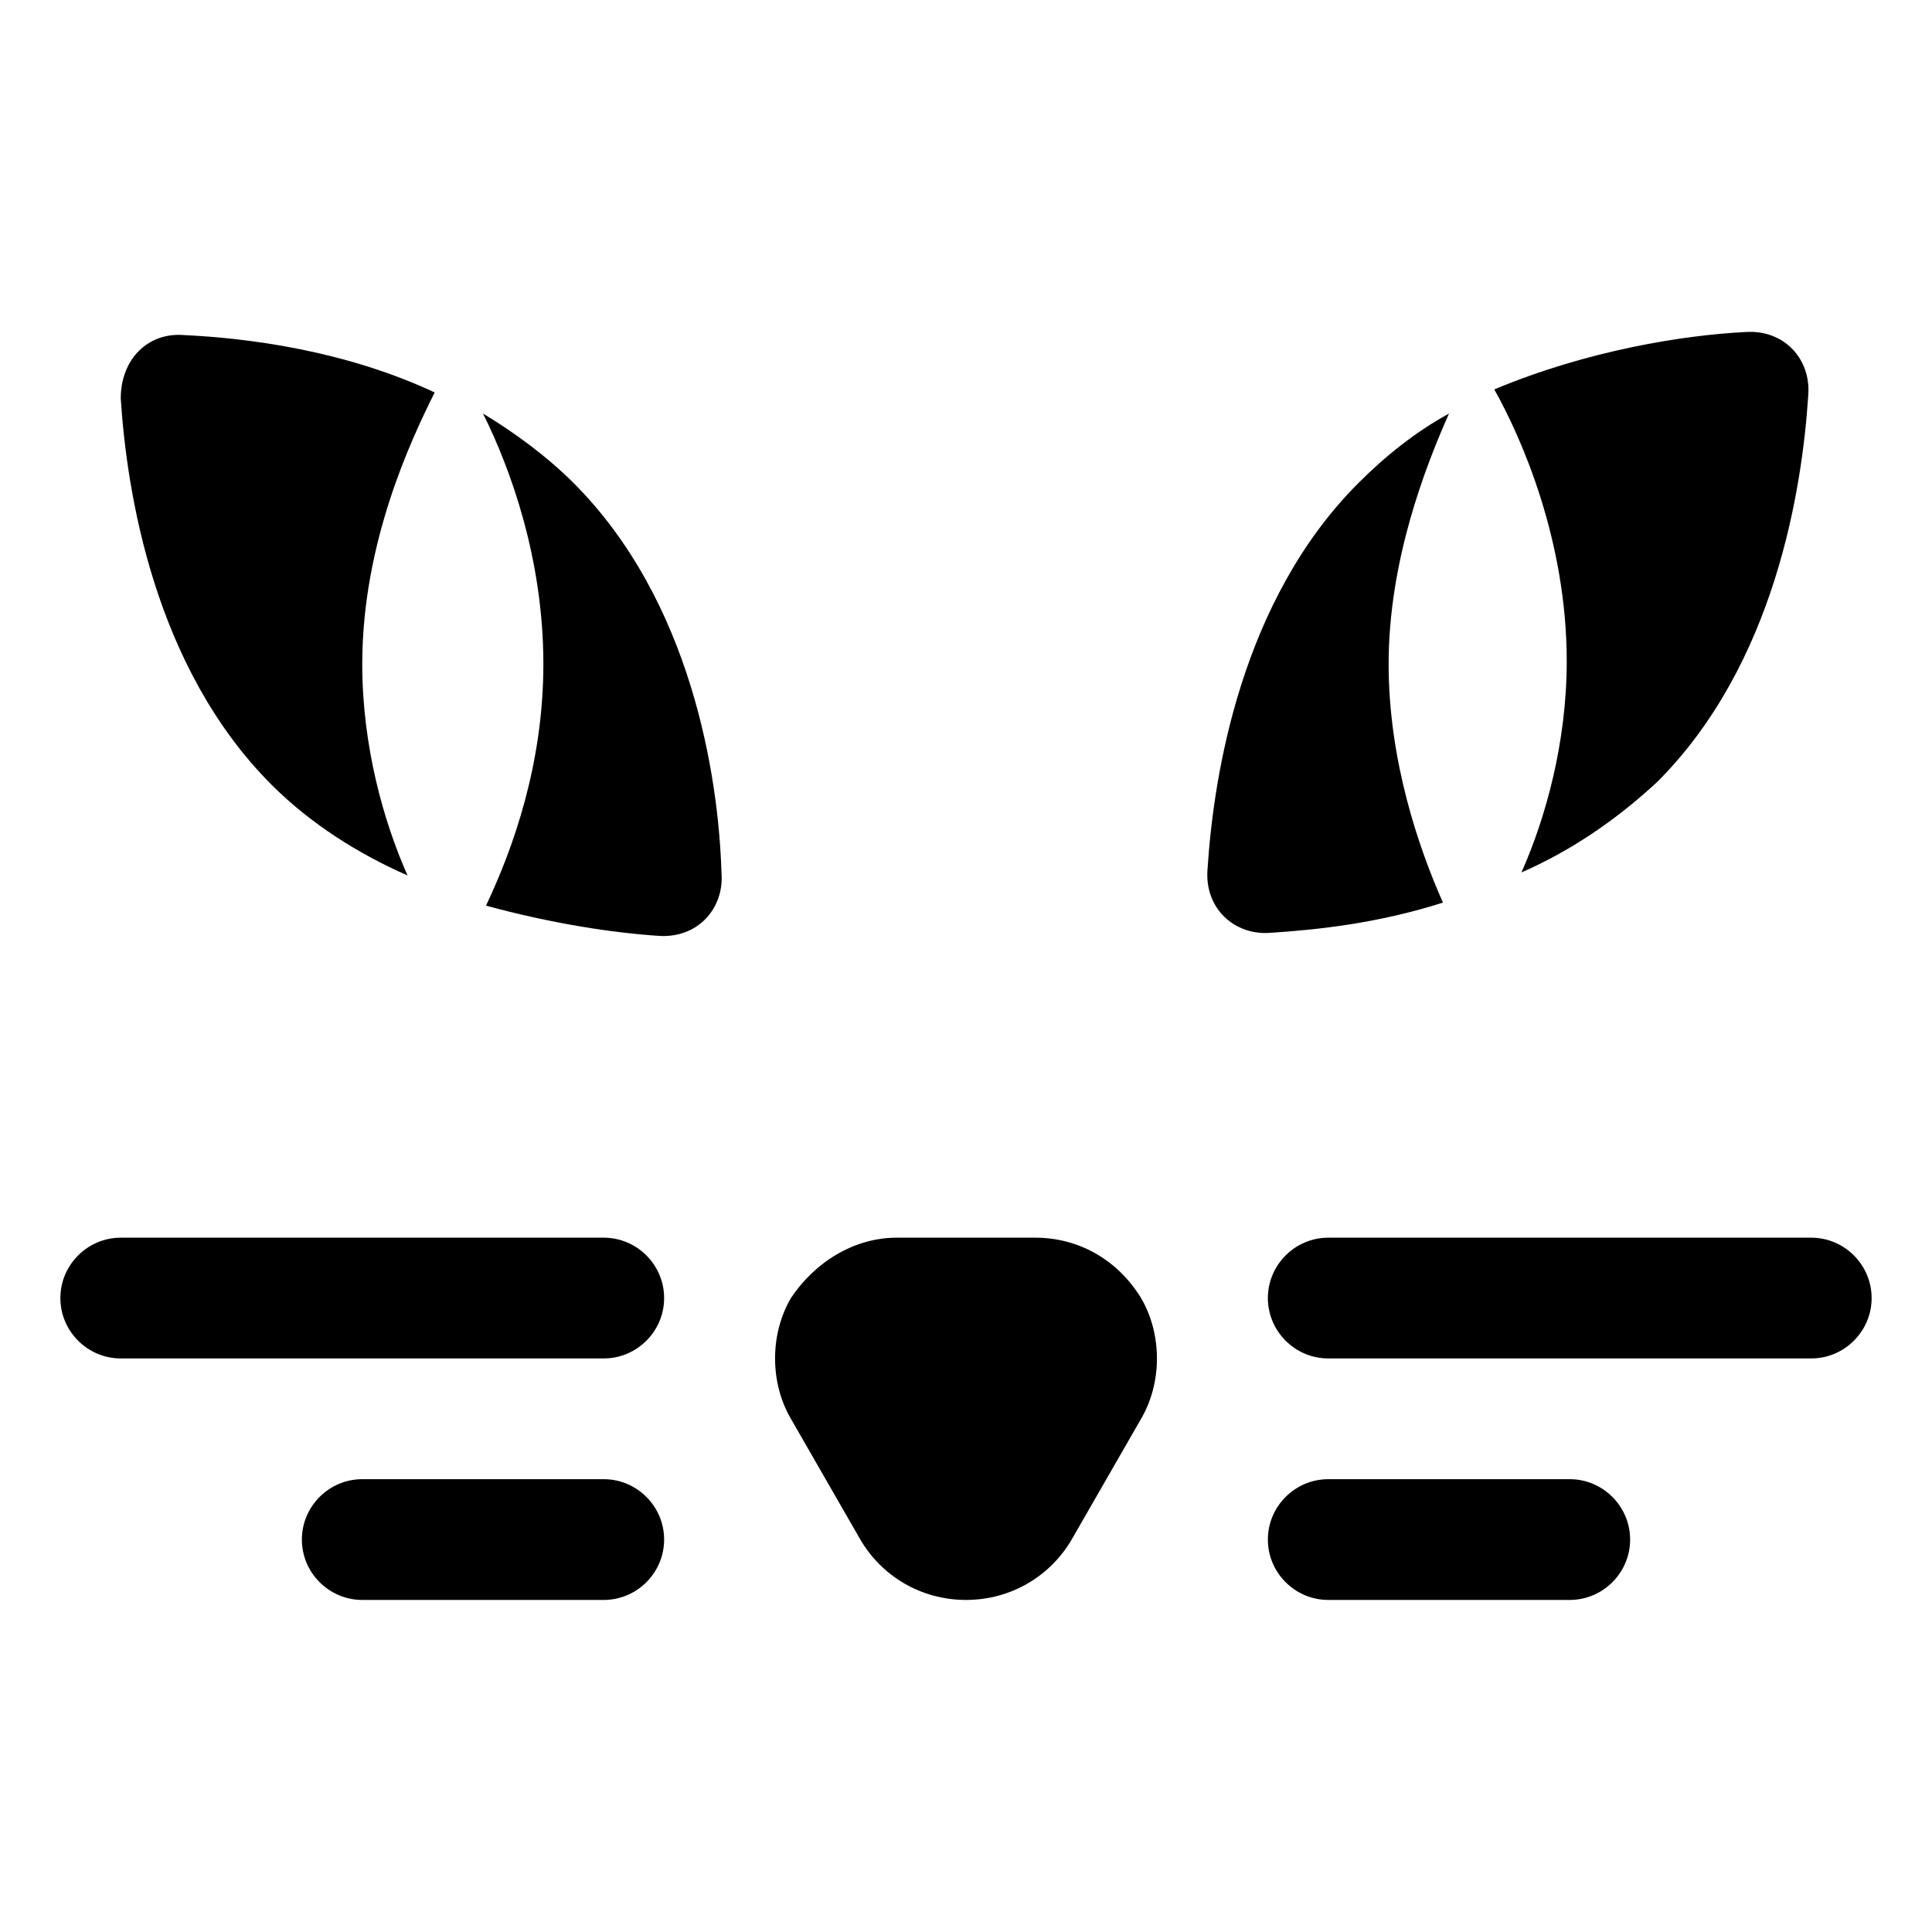 <svg width="32" height="32" viewBox="0 0 32 32" fill="none" xmlns="http://www.w3.org/2000/svg">
<path d="M17.15 20.5H14.85C14.15 20.5 13.5 20.9 13.1 21.5C12.75 22.1 12.75 22.9 13.1 23.5L14.25 25.5C14.6 26.1 15.25 26.5 16 26.5C16.75 26.5 17.4 26.1 17.75 25.5L18.9 23.5C19.25 22.9 19.25 22.1 18.9 21.5C18.5 20.85 17.85 20.5 17.15 20.5Z" fill="context-fill"/>
<path d="M10 20.5H2C1.45 20.5 1 20.95 1 21.5C1 22.05 1.45 22.5 2 22.5H10C10.55 22.5 11 22.05 11 21.5C11 20.95 10.55 20.5 10 20.5Z" fill="context-fill"/>
<path d="M10 24.5H6C5.45 24.5 5 24.95 5 25.5C5 26.05 5.45 26.5 6 26.5H10C10.55 26.5 11 26.05 11 25.5C11 24.95 10.55 24.5 10 24.5Z" fill="context-fill"/>
<path d="M30 20.5H22C21.45 20.5 21 20.95 21 21.5C21 22.05 21.45 22.5 22 22.5H30C30.55 22.5 31 22.05 31 21.5C31 20.95 30.55 20.5 30 20.5Z" fill="context-fill"/>
<path d="M26 24.5H22C21.45 24.5 21 24.95 21 25.5C21 26.05 21.45 26.5 22 26.5H26C26.55 26.5 27 26.05 27 25.5C27 24.95 26.55 24.5 26 24.5Z" fill="context-fill"/>
<path d="M6 11C6 9 6.8 7.3 7.2 6.5C5.7 5.8 4.1 5.6 3.05 5.55C2.45 5.5 2 5.95 2 6.6C2.1 8.15 2.55 11.05 4.5 13C5.15 13.65 5.95 14.15 6.75 14.5C6.35 13.6 6 12.35 6 11Z" fill="context-fill"/>
<path d="M9.5 8C9.05 7.55 8.5 7.15 8 6.85C8.45 7.75 9 9.25 9 11C9 12.65 8.5 14.05 8.05 15C9.15 15.3 10.15 15.45 10.9 15.5C11.55 15.55 12 15.05 11.95 14.45C11.9 12.85 11.45 9.95 9.5 8Z" fill="context-fill"/>
<path d="M23 11C23 9.3 23.6 7.75 24 6.85C23.45 7.15 22.95 7.55 22.5 8C20.55 9.95 20.1 12.85 20 14.4C19.95 15.05 20.45 15.5 21.05 15.45C21.8 15.4 22.8 15.3 23.9 14.95C23.5 14.05 23 12.6 23 11Z" fill="context-fill"/>
<path d="M28.9 5.5C27.9 5.55 26.3 5.8 24.75 6.45C25.2 7.25 25.95 8.95 25.95 10.95C25.95 12.3 25.6 13.55 25.2 14.45C26 14.1 26.75 13.6 27.45 12.95C29.4 11 29.85 8.1 29.95 6.55C30 5.95 29.55 5.45 28.9 5.5Z" fill="context-fill"/>
</svg>
